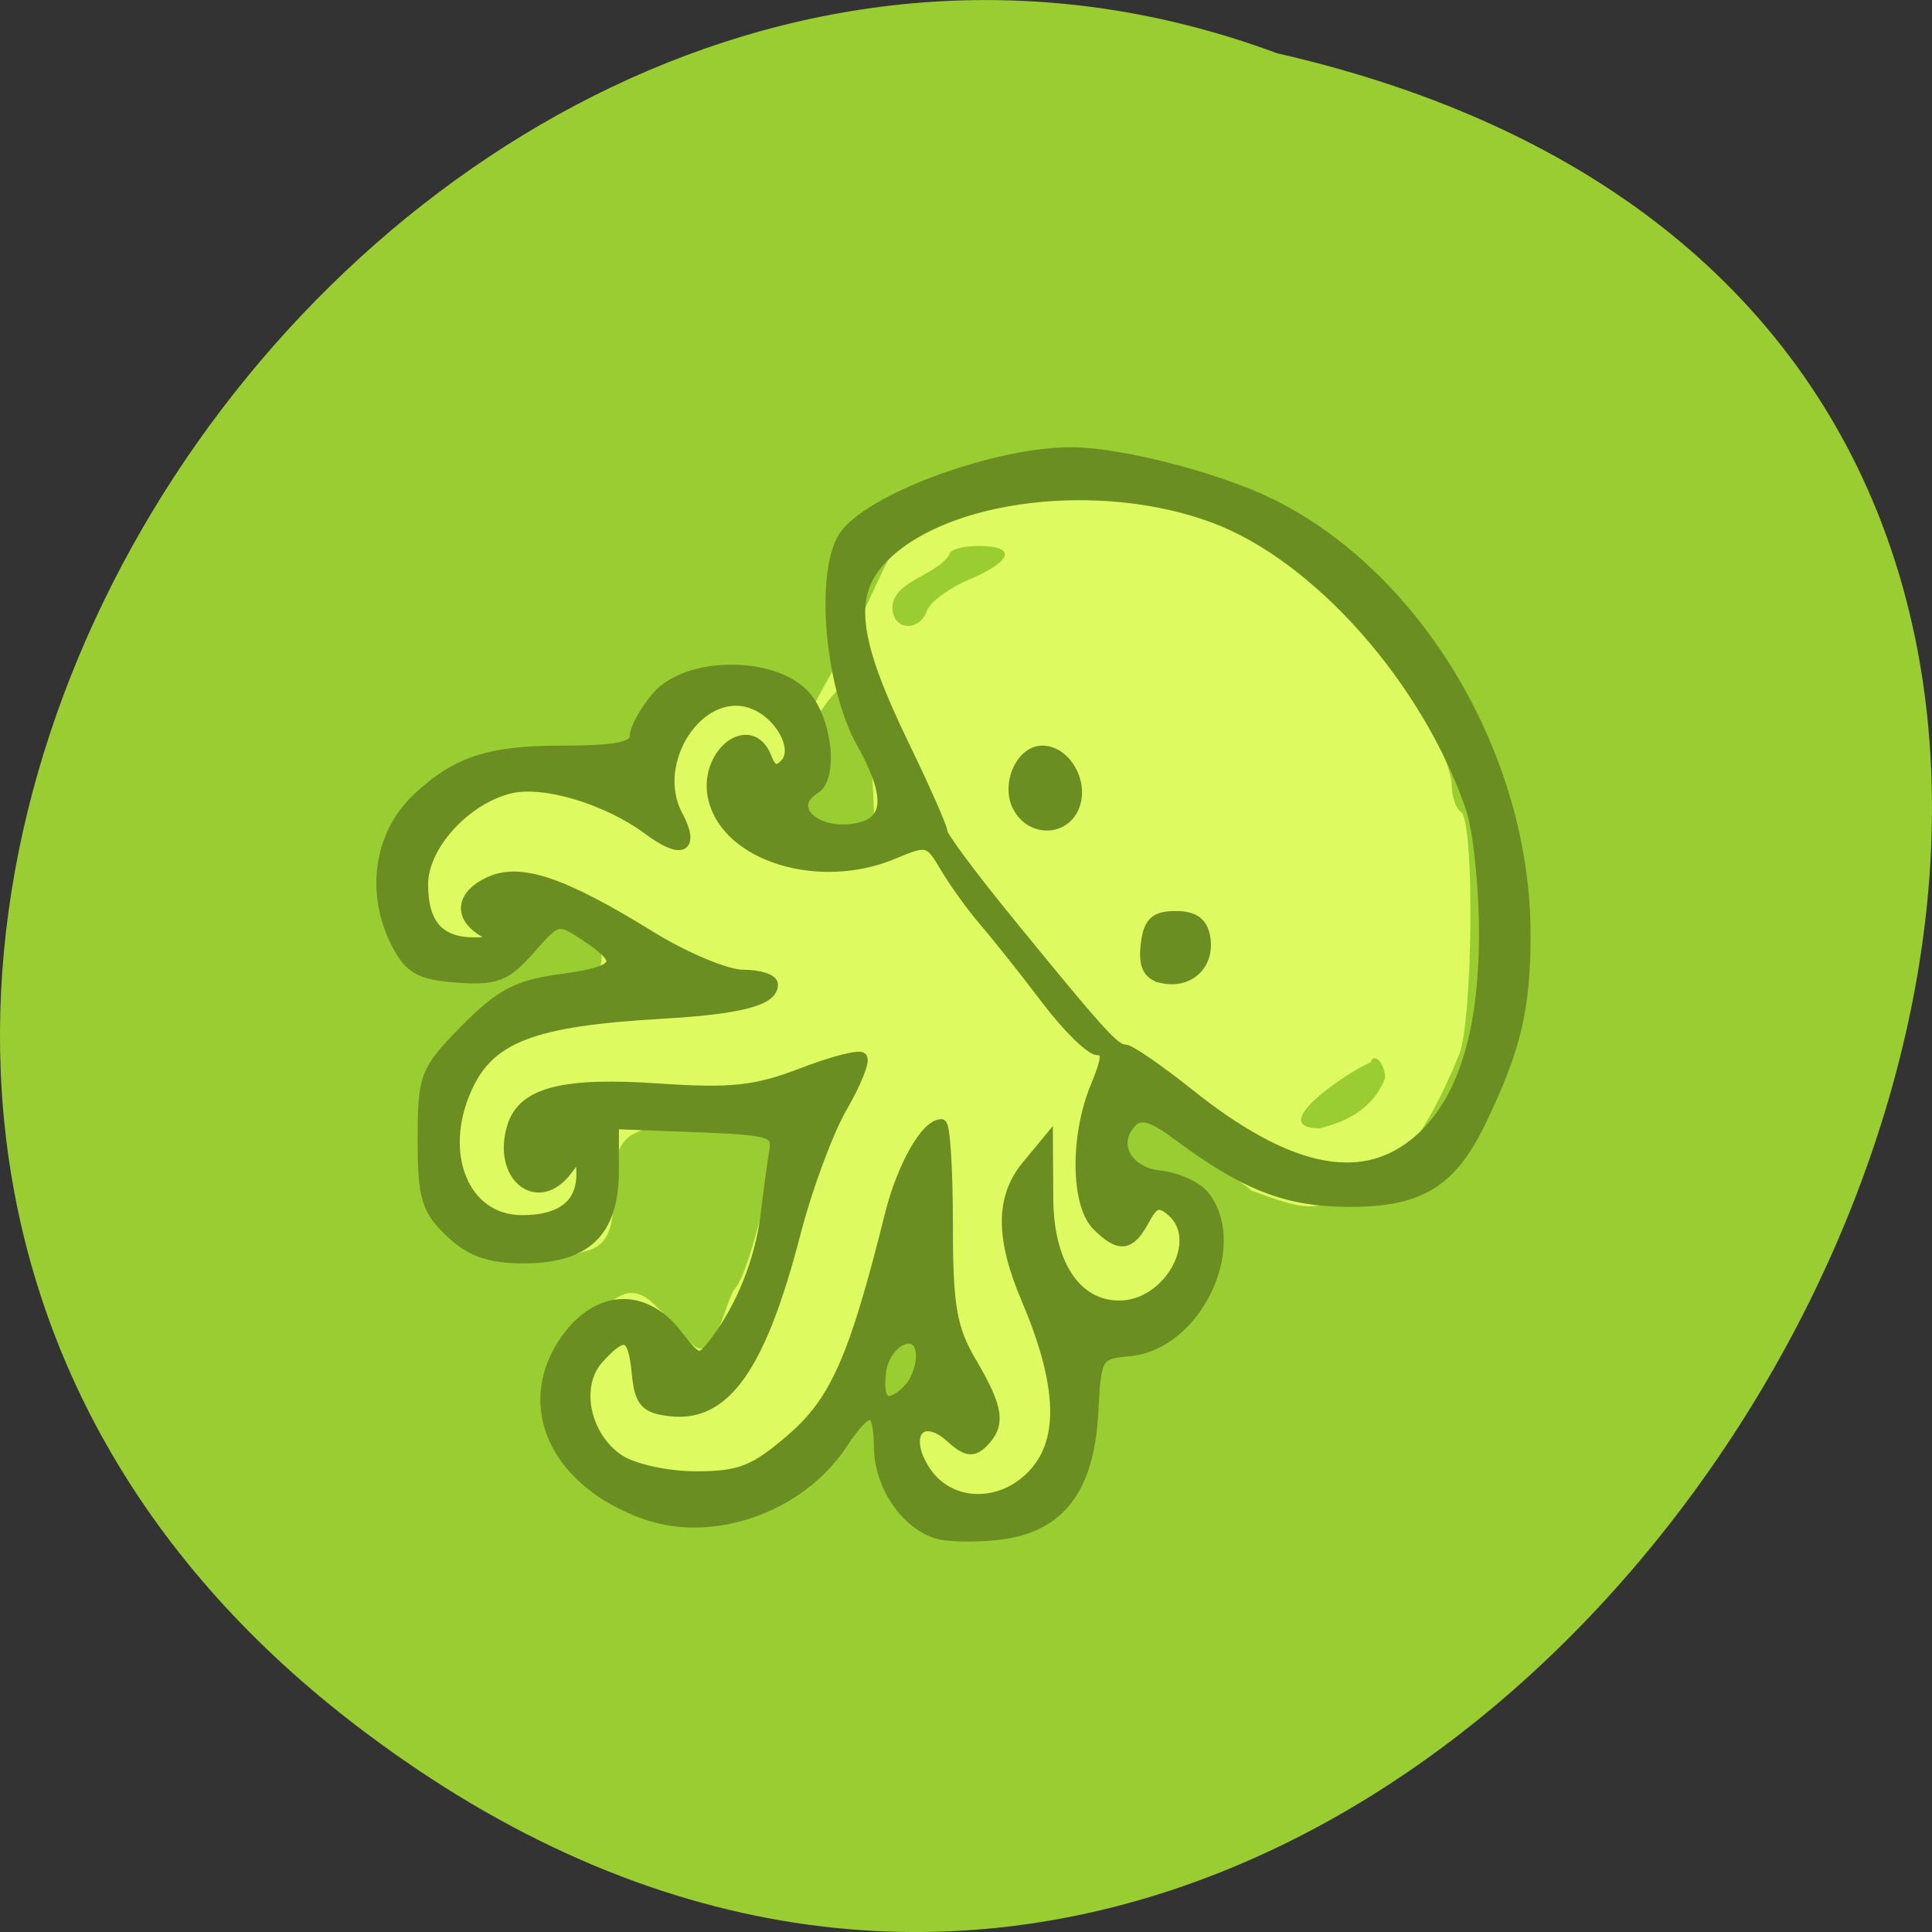 <svg xmlns="http://www.w3.org/2000/svg" viewBox="0 0 256 256"><rect x="0" y="0" width="256" height="256" fill="#333333" stroke="none"/><g fill="#9acd32" color="#000"><path d="M 205.08,1023.89 C 51.53,1143.02 -107.87,846.34 82.23,802.95 201.95,758.49 318.87,935.6 205.08,1023.89 z" transform="matrix(-1 0 0 1 251.43 -795.9)"/></g><g transform="matrix(1.315 0 0 1.372 -36.423 -49.39)"><path d="m 120.61 181.15 c -1.879 -0.94 -3.604 -2.744 -4.152 -4.342 -0.877 -2.555 8.479 -15.464 6.632 -16.01 -4.801 -1.428 -12.149 15.819 -13.889 17.06 -4.292 3.061 -14.09 3.164 -18.2 0.191 -6.368 -4.605 -7.274 -11.563 -1.856 -16.192 3.465 -2.961 5.084 1.394 8.454 4.086 2.194 1.753 3.166 -4.417 4.206 -5.554 1.528 -1.67 4.5 -13.729 3.587 -14.553 -0.368 -0.332 -2.926 -0.857 -5.683 -1.168 l -5.01 -0.564 l -3.084 1.37 c -4.02 1.787 0.034 9.864 -4.528 11.252 -3.276 0.997 -4.075 0.88 -7.135 -1.04 -4.082 -2.562 -6.264 -6.421 -6.264 -11.08 0 -4.372 0.28 -9.433 3.912 -10.173 16.68 -3.401 9.369 -9.05 7.621 -9.681 -1 -0.36 -10.327 5.257 -11.772 3.902 -2.231 -2.093 -2.626 -3.239 -2.626 -7.617 0 -2.834 0.361 -5.153 0.802 -5.153 0.441 0 1.261 -1.024 1.823 -2.276 1.568 -3.494 9.492 -4.082 15.313 -3.699 4.475 0.294 4.551 -2.47 5.728 -4.939 1.381 -2.898 5.315 -3.607 8.513 -3.607 2.971 0.366 3.333 2.745 5.915 4.101 l 4.093 -7.161 c 5.147 -9.01 5.758 -17.331 20.965 -17.333 15.457 -0.001 27.777 7.582 36.411 22.414 1.97 3.384 3.581 7.118 3.581 8.299 0 1.181 0.43 2.417 0.955 2.746 1.376 0.863 1.201 20.19 -0.212 23.473 -3.351 7.787 -6.588 11.811 -10.823 13.453 -4.102 1.591 -4.481 1.578 -10.04 -0.351 l -11.949 -9.03 l -1.312 7.475 l 8.07 2.284 c 3.404 0.963 -3.188 11.988 -8.666 13.476 -2.399 0.651 -2.678 1.164 -2.75 5.04 -0.094 5.05 -2.476 8.888 -6.868 11.06 -3.802 1.879 -5.735 1.846 -9.754 -0.165 z m 46.667 -41.06 c 0 -1.168 -1.053 -2.635 -1.483 -1.484 -2.159 0.828 -10.702 6.322 -5.143 6.368 2.996 -0.683 5.537 -2.097 6.626 -4.884 z m -51.571 -26.933 c 0 -0.965 -0.631 -9.992 -1.402 -11.03 -1.372 -1.842 -5.643 4.444 -5.673 6.502 -0.017 1.157 -0.677 5.01 -0.996 5.854 -4.27 3.317 5.772 3.382 7.215 3.382 1.305 0 0.856 -3.573 0.856 -4.71 z m 5.407 -18.19 c 0.314 -0.832 2.235 -2.189 4.268 -3.01 4.416 -1.794 4.786 -3.231 0.831 -3.231 -1.576 0 -2.865 0.383 -2.865 0.852 -1.352 2.058 -5.632 2.498 -5.73 5.085 0 2.199 2.693 2.437 3.497 0.309 z" fill="#ddfa61"/><path d="m 122.2 184.1 c -3.194 -0.854 -5.879 -4.628 -5.919 -8.317 -0.044 -4.144 -1.024 -4.228 -3.738 -0.319 -4.23 6.091 -13 9.08 -19.835 6.749 -8.856 -3.01 -12.485 -10.169 -8.311 -16.383 3.186 -4.744 8.08 -5.152 11.496 -0.959 2.171 2.663 2.284 2.686 3.821 0.773 2.656 -3.304 4.598 -7.943 5.14 -12.277 0.283 -2.267 0.679 -5.05 0.879 -6.184 0.334 -1.894 -0.309 -2.086 -7.916 -2.362 l -8.279 -0.301 v 4.522 c 0 5.91 -2.736 8.448 -9.107 8.448 -3.408 0 -5.328 -0.651 -7.366 -2.499 -2.393 -2.169 -2.757 -3.348 -2.757 -8.937 0 -6.131 0.204 -6.637 4.279 -10.608 3.477 -3.388 5.278 -4.297 9.615 -4.852 6.04 -0.773 6.565 -1.654 2.512 -4.216 -2.777 -1.756 -2.871 -1.735 -5.609 1.265 -2.394 2.622 -3.422 3.01 -7.329 2.733 -3.77 -0.263 -4.817 -0.825 -6.143 -3.298 -2.579 -4.812 -1.753 -10.432 2.043 -13.898 3.896 -3.557 7.29 -4.646 14.483 -4.646 5.589 0 7.516 -0.356 7.516 -1.388 0 -0.764 1 -2.503 2.228 -3.865 3.03 -3.365 11.679 -3.438 14.877 -0.125 2.228 2.308 2.885 7.895 1.057 8.986 -3.151 1.879 0.25 4.786 4.466 3.817 3.055 -0.702 3.115 -3.242 0.197 -8.267 -3.316 -5.709 -4.184 -17.11 -1.536 -20.19 3.13 -3.641 15.513 -7.864 22.832 -7.785 5.071 0.054 14.908 2.527 20.2 5.076 14.72 7.092 25.378 24.448 25.407 41.37 0.012 7.229 -0.96 11.148 -4.51 18.17 -3.02 5.977 -6.256 7.796 -13.685 7.695 -6.11 -0.084 -10.186 -1.657 -17.13 -6.611 -2.257 -1.61 -3.46 -1.922 -4.296 -1.116 -2.133 2.058 -0.616 4.926 2.787 5.268 1.758 0.177 3.797 1.077 4.531 2 3.864 4.858 -0.888 14.26 -7.519 14.879 -3.367 0.314 -3.437 0.428 -3.745 6.04 -0.401 7.295 -3.377 11 -9.39 11.689 -2.301 0.264 -5.111 0.232 -6.243 -0.071 z m 10.08 -6.239 c 2.682 -3.29 2.306 -8.64 -1.155 -16.43 -2.62 -5.896 -2.606 -9.776 0.045 -12.846 l 2.101 -2.433 l 0.036 5.602 c 0.04 6.342 2.825 10.373 7.166 10.373 5.05 0 8.701 -6.437 5.23 -9.216 -1.222 -0.978 -1.764 -0.797 -2.708 0.904 -1.414 2.55 -2.529 2.669 -4.768 0.508 -2.114 -2.039 -2.178 -8.631 -0.131 -13.358 1.185 -2.736 1.236 -3.574 0.22 -3.574 -0.731 0 -3.074 -2.208 -5.206 -4.906 -2.133 -2.698 -4.918 -6.06 -6.189 -7.472 -1.271 -1.412 -3.062 -3.789 -3.979 -5.284 -1.599 -2.606 -1.813 -2.659 -5.213 -1.288 -7.411 2.988 -16.683 0.302 -18.13 -5.251 -1.132 -4.352 3.758 -7.978 5.353 -3.969 0.481 1.21 1.018 1.395 1.816 0.626 1.554 -1.499 -0.523 -5.089 -3.466 -5.991 -5.216 -1.597 -10.173 5.773 -7.33 10.898 1.751 3.157 0.421 3.757 -2.972 1.341 -4.147 -2.953 -10.556 -4.784 -13.932 -3.979 -4.522 1.078 -8.757 5.569 -8.757 9.287 0 3.905 1.673 5.692 5.288 5.651 2.366 -0.027 2.478 -0.17 0.855 -1.082 -2.589 -1.455 -2.336 -3.504 0.591 -4.791 3.08 -1.354 7.411 0.049 16.17 5.237 3.491 2.067 7.697 3.759 9.348 3.759 1.65 0 3 0.414 3 0.92 0 1.515 -3.315 2.334 -11.217 2.772 -12.974 0.718 -17.289 2.302 -19.599 7.193 -3.037 6.43 -0.266 12.82 5.558 12.82 3.993 0 6.04 -1.569 5.995 -4.586 -0.032 -1.976 -0.126 -1.996 -1.453 -0.309 -2.965 3.768 -7.096 0.601 -5.508 -4.224 1.062 -3.228 5.147 -4.23 14.686 -3.602 7.304 0.481 9.849 0.221 14.423 -1.473 3.055 -1.132 5.802 -1.819 6.105 -1.526 0.303 0.293 -0.601 2.442 -2.01 4.777 -1.409 2.335 -3.52 7.796 -4.691 12.137 -3.486 12.919 -7.06 17.791 -12.608 17.18 -2.553 -0.282 -3.085 -0.865 -3.367 -3.685 -0.385 -3.853 -1.249 -4.156 -3.874 -1.358 -2.449 2.611 -1.382 7.583 2.102 9.785 1.444 0.913 4.833 1.622 7.752 1.622 4.387 0 5.863 -0.558 9.569 -3.619 4.444 -3.67 6.352 -7.82 9.943 -21.632 1.228 -4.724 3.619 -8.762 5.187 -8.76 0.35 0 0.636 4.291 0.636 9.534 0 8.04 0.377 10.149 2.404 13.457 2.724 4.447 2.947 5.961 1.136 7.709 -0.978 0.943 -1.716 0.831 -3.23 -0.491 -3.02 -2.635 -4.935 -0.232 -2.581 3.235 2.551 3.756 8.218 3.662 11.358 -0.189 z m -13.04 -7.694 c 0.705 -0.68 1.282 -2.106 1.282 -3.168 0 -3.143 -3.683 -1.716 -4.077 1.579 -0.36 3.01 0.699 3.611 2.795 1.589 z m 50.922 -23.656 c 4.697 -3.565 7.05 -10.238 7.088 -20.11 0.018 -4.724 -0.594 -10.33 -1.361 -12.457 -4.434 -12.299 -15.404 -24.18 -25.788 -27.927 -11.41 -4.119 -27.01 -2.358 -33.36 3.765 -3.679 3.549 -3.191 7.824 2.086 18.264 2.105 4.165 3.828 7.915 3.828 8.332 0 0.417 2.941 4.215 6.535 8.439 9.397 11.05 10.837 12.574 11.851 12.574 0.499 0 3.417 1.921 6.484 4.269 9.767 7.476 17.1 9.05 22.634 4.85 z m -25.398 -16.09 c -1.385 -0.3 -1.839 -1.196 -1.602 -3.165 0.259 -2.159 0.902 -2.747 3 -2.747 1.894 0 2.763 0.626 2.989 2.152 0.379 2.561 -1.699 4.343 -4.387 3.761 z m -14.499 -16.504 c -1.187 -2.14 0.298 -5.384 2.465 -5.384 2.25 0 4.058 2.798 3.299 5.104 -0.854 2.595 -4.385 2.767 -5.764 0.281 z" fill="#6b8e23" stroke="#6b8e23" stroke-width="1.049"/></g></svg>